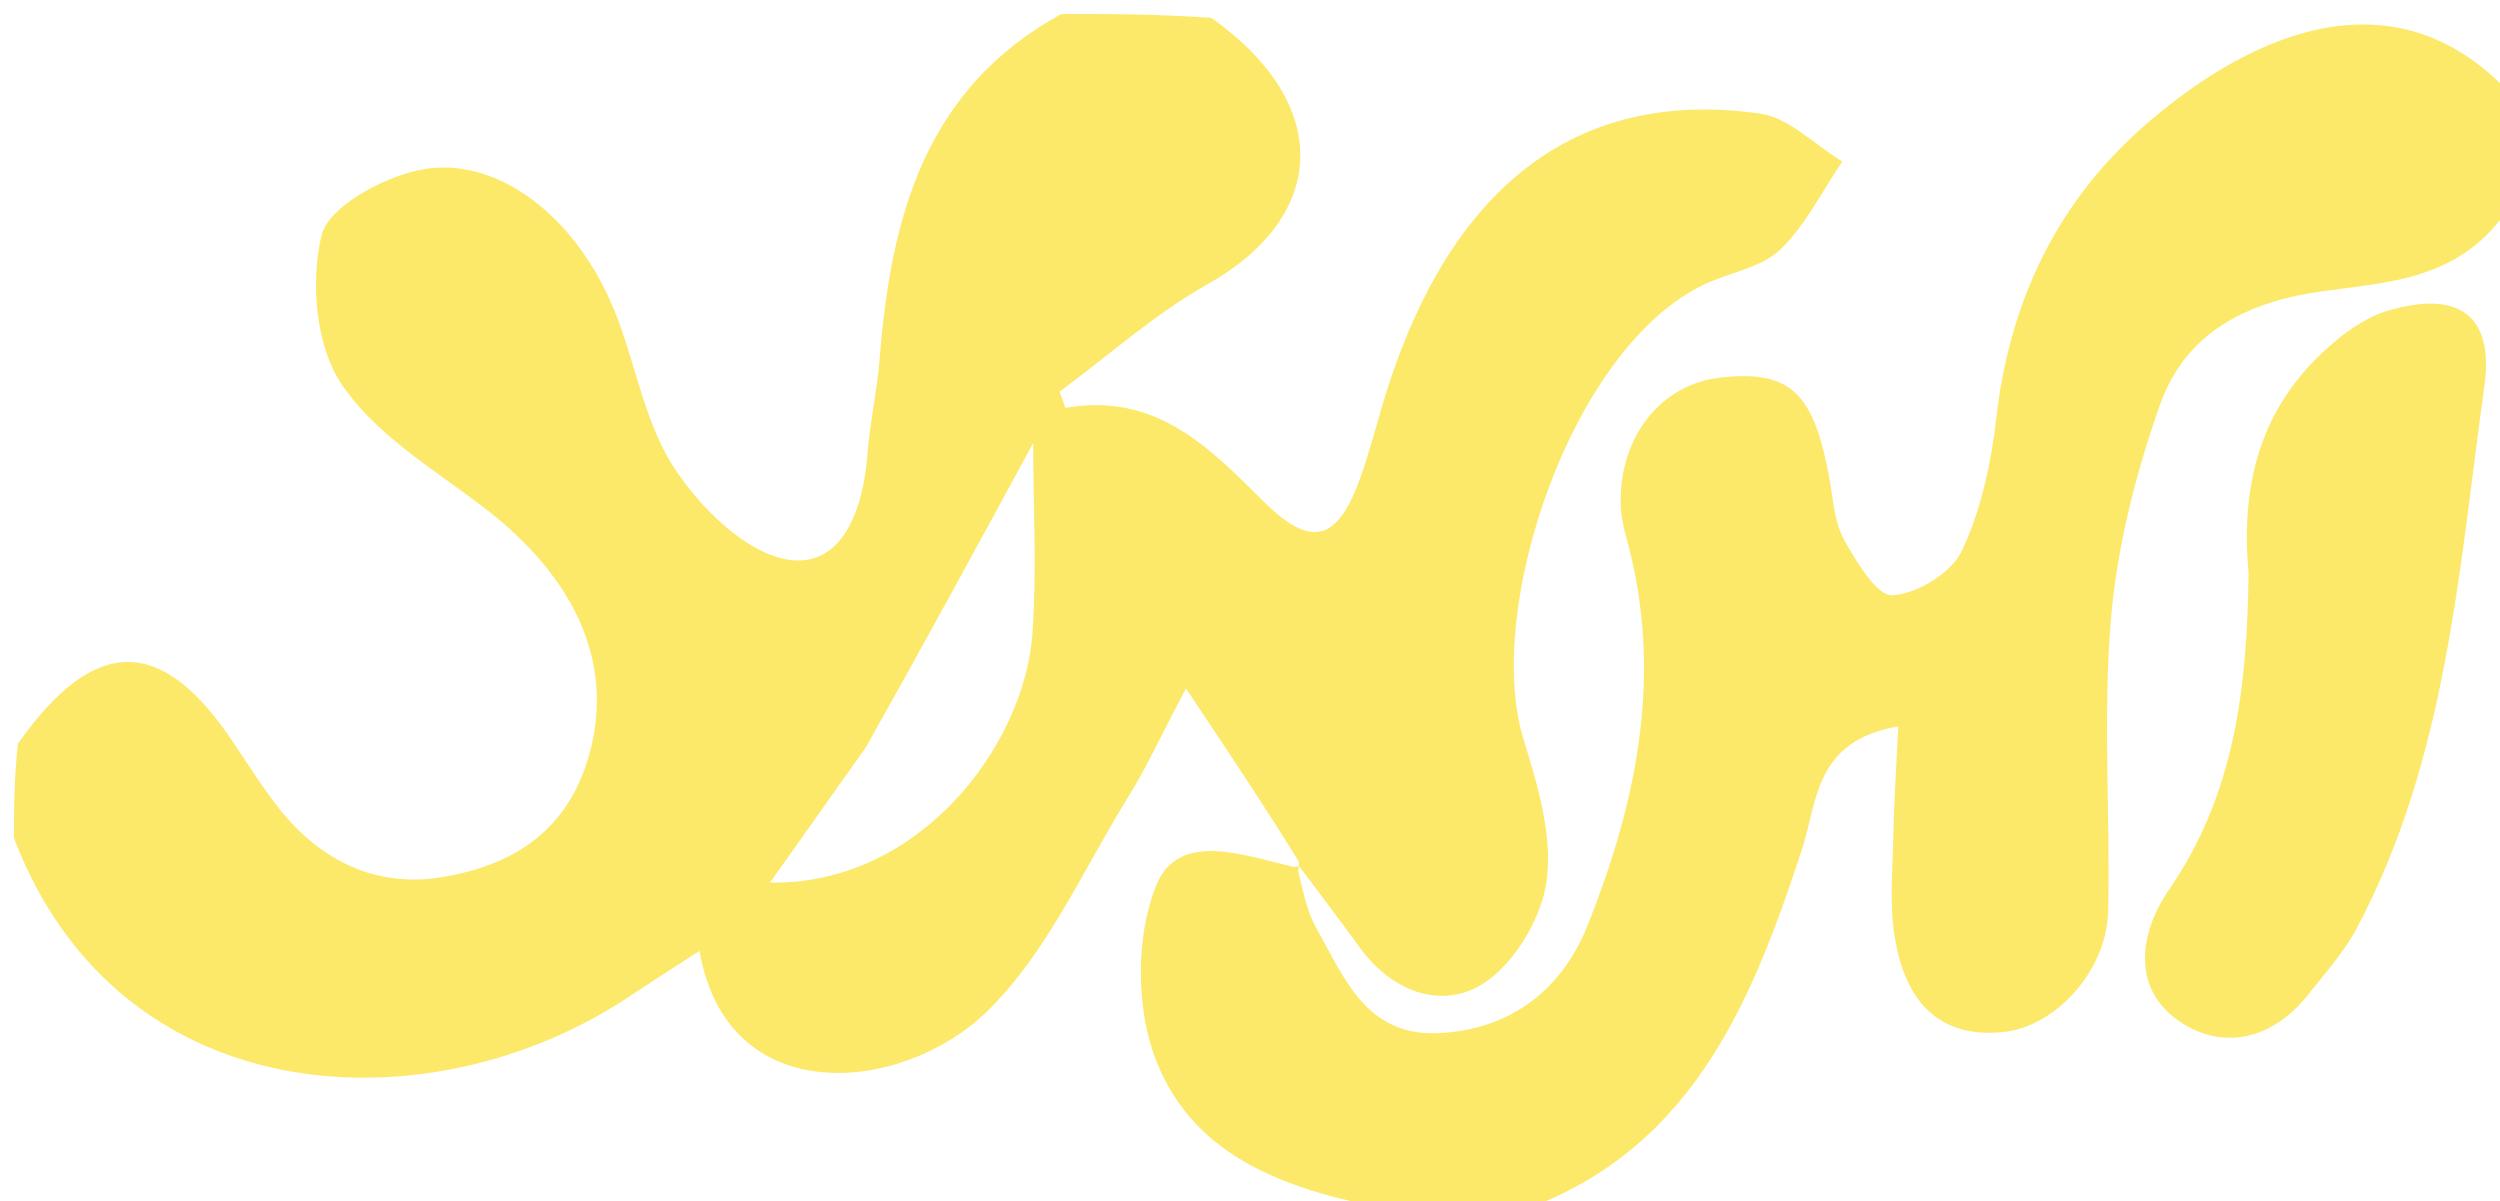 <svg version="1.1" id="Layer_1" xmlns="http://www.w3.org/2000/svg" xmlns:xlink="http://www.w3.org/1999/xlink" x="0px" y="0px"
	 width="100%" viewBox="0 0 179 86" enable-background="new 0 0 179 86" xml:space="preserve">
<path fill="#FCE96A" opacity="1" stroke="none" 
	d="
M1,60 
	C1,57.958 1,55.917 1.279,53.246 
	C6.805,45.437 11.55,45.55 16.576,52.968 
	C17.694,54.617 18.743,56.323 19.976,57.881 
	C22.978,61.672 26.996,63.606 31.754,62.789 
	C36.526,61.97 40.405,59.699 42.038,54.534 
	C44.127,47.929 41.508,41.512 34.443,36.182 
	C30.881,33.494 26.762,31.006 24.407,27.431 
	C22.601,24.69 22.228,20.165 23.018,16.864 
	C23.502,14.842 27.197,12.841 29.782,12.227 
	C35.015,10.983 40.636,14.865 43.619,21.371 
	C45.41,25.277 45.946,29.872 48.213,33.409 
	C50.087,36.334 53.472,39.679 56.554,40.089 
	C60.359,40.596 61.818,36.378 62.103,32.576 
	C62.275,30.276 62.8,28.003 62.982,25.703 
	C63.781,15.589 66.196,6.356 76,1 
	C79.362,1 82.725,1 86.737,1.28 
	C95.523,7.512 95.005,15.547 86.47,20.346 
	C82.69,22.471 79.388,25.448 75.869,28.038 
	C76.007,28.427 76.144,28.816 76.282,29.206 
	C82.668,28.083 86.491,31.928 90.396,35.832 
	C93.884,39.32 95.776,38.793 97.423,34.14 
	C98.03,32.425 98.49,30.659 99.009,28.913 
	C103.006,15.456 111.235,6.038 126.012,8.132 
	C128.098,8.428 129.949,10.381 131.909,11.566 
	C130.455,13.703 129.281,16.133 127.455,17.88 
	C126.118,19.157 123.903,19.493 122.114,20.323 
	C112.503,24.783 106.235,43.681 109.078,52.913 
	C110.09,56.197 111.184,59.814 110.74,63.074 
	C110.371,65.784 108.362,69.123 106.069,70.504 
	C103.116,72.282 99.627,70.967 97.37,67.857 
	C95.933,65.878 94.448,63.933 92.993,61.985 
	C93.002,61.997 93.023,62.019 92.979,61.663 
	C90.547,57.73 88.159,54.151 84.913,49.287 
	C82.975,52.97 82.051,55.016 80.875,56.904 
	C77.586,62.184 74.992,68.223 70.648,72.443 
	C64.575,78.343 52.049,79.528 50.087,68.082 
	C48.338,69.218 46.696,70.259 45.079,71.338 
	C30.742,80.909 8.489,79.715 1,60 
M62.008,53.49 
	C59.746,56.683 57.484,59.876 55.132,63.196 
	C65.859,63.362 73.331,53.391 73.919,45.406 
	C74.248,40.937 73.978,36.425 73.978,31.718 
	C70.133,38.8 66.297,45.862 62.008,53.49 
z"/>
<path fill="#FCE96A" opacity="1" stroke="none" 
	d="
M108,87 
	C105.629,87 103.259,87 100.195,86.718 
	C92.405,85.322 85.563,83.035 82.782,75.943 
	C81.334,72.252 81.307,67.072 82.773,63.42 
	C84.368,59.446 89.019,61.23 92.531,62.054 
	C92.684,62.09 92.858,62.033 93.023,62.019 
	C93.023,62.019 93.002,61.997 92.951,62.362 
	C93.337,63.972 93.604,65.312 94.243,66.442 
	C96.254,69.998 97.801,74.235 103.051,73.97 
	C108.248,73.709 111.87,70.781 113.685,66.228 
	C117.077,57.718 118.974,48.9 116.752,39.676 
	C116.482,38.555 116.096,37.429 116.051,36.294 
	C115.853,31.357 118.869,27.51 123.192,27.034 
	C128.184,26.484 129.875,28.081 130.998,34.328 
	C131.26,35.788 131.343,37.391 132.034,38.635 
	C132.91,40.212 134.391,42.685 135.49,42.623 
	C137.254,42.524 139.706,41.036 140.455,39.463 
	C141.842,36.545 142.562,33.183 142.934,29.934 
	C143.902,21.48 147.341,14.341 153.753,8.812 
	C161.664,1.991 171.896,-2.062 180,7 
	C180,9.371 180,11.741 179.716,14.754 
	C176.224,20.14 170.907,20.187 166.148,20.873 
	C160.711,21.656 156.451,23.901 154.654,28.99 
	C152.916,33.909 151.587,39.131 151.145,44.311 
	C150.554,51.247 151.103,58.273 150.942,65.256 
	C150.845,69.491 147.195,73.544 143.354,73.904 
	C138.539,74.355 136.379,71.355 135.677,67.188 
	C135.276,64.811 135.512,62.316 135.56,59.876 
	C135.61,57.367 135.782,54.86 135.916,52.011 
	C129.922,53.024 130.14,57.379 129.023,60.801 
	C125.31,72.176 120.837,82.945 108,87 
z"/>

<path fill="#FCE96A" opacity="1" stroke="none" 
	d="
M161,41.023 
	C160.393,34.408 162.004,29.035 166.706,24.86 
	C167.916,23.786 169.354,22.742 170.869,22.281 
	C175.933,20.738 178.6,22.479 177.883,27.636 
	C176.048,40.839 175.19,54.341 168.744,66.463 
	C167.826,68.188 166.473,69.692 165.244,71.238 
	C162.695,74.446 159.136,75.26 156,73.096 
	C152.527,70.699 153.257,66.662 155.298,63.705 
	C159.979,56.92 160.894,49.354 161,41.023 
z"/>
</svg>